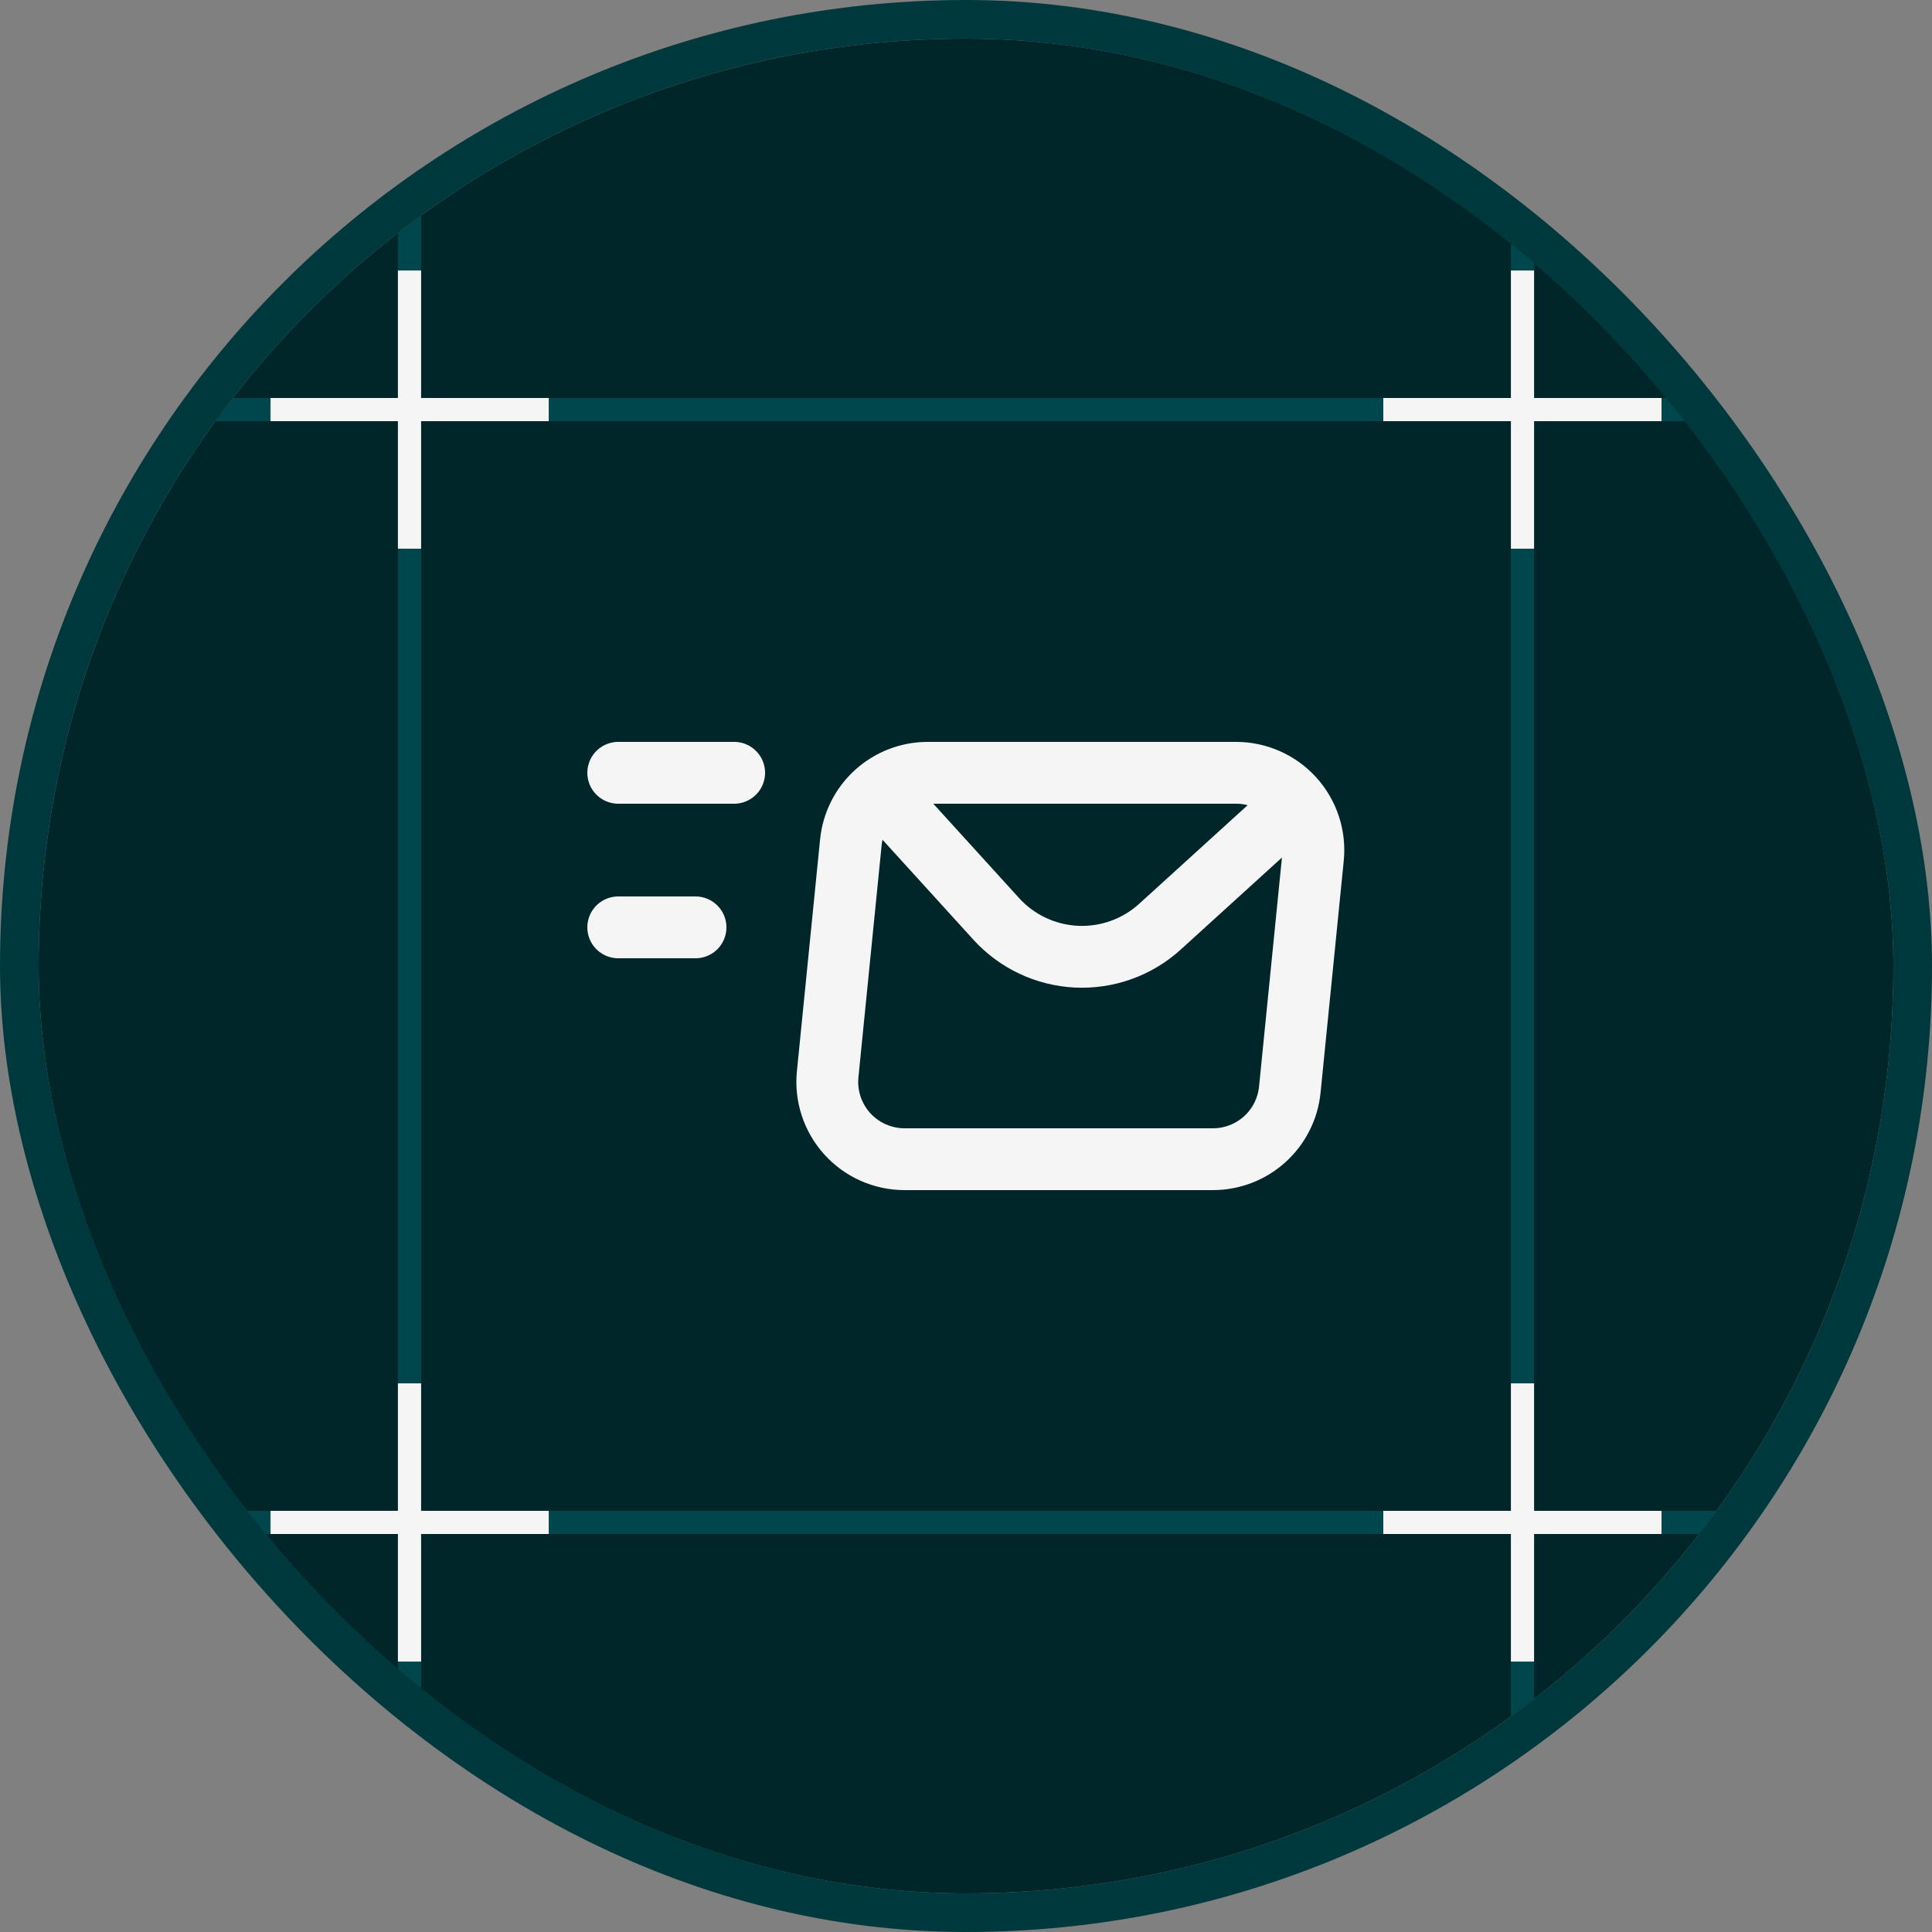 <svg width="50" height="50" viewBox="0 0 50 50" fill="none" xmlns="http://www.w3.org/2000/svg">
<rect x="0" y="0" width="50" height="50" fill="#808080" stroke="none"/>
<g clip-path="url(#clip0_16_4387)">
<rect x="1" y="1" width="48" height="48" rx="24" fill="#002629"/>
<path d="M1 10.6H49" stroke="#00474D" stroke-width="0.6"/>
<path d="M39.402 1L39.402 49" stroke="#00474D" stroke-width="0.6"/>
<path d="M39.402 7L39.402 14.2" stroke="#F5F5F5" stroke-width="0.6"/>
<path d="M43 10.6L35.8 10.6" stroke="#F5F5F5" stroke-width="0.6"/>
<path d="M1 39.4H49" stroke="#00474D" stroke-width="0.6"/>
<path d="M10.598 1L10.598 49" stroke="#00474D" stroke-width="0.6"/>
<path d="M39.402 35.801L39.402 43.001" stroke="#F5F5F5" stroke-width="0.6"/>
<path d="M43 39.4L35.8 39.4" stroke="#F5F5F5" stroke-width="0.6"/>
<path d="M10.598 35.801L10.598 43.001" stroke="#F5F5F5" stroke-width="0.6"/>
<path d="M14.201 39.4L7.001 39.4" stroke="#F5F5F5" stroke-width="0.6"/>
<path d="M10.598 7L10.598 14.2" stroke="#F5F5F5" stroke-width="0.6"/>
<path d="M14.201 10.6L7.001 10.6" stroke="#F5F5F5" stroke-width="0.6"/>
<path d="M16 20H19M16 24H18M22.8 20.5L25.782 23.78C26.047 24.072 26.367 24.308 26.723 24.476C27.08 24.644 27.466 24.74 27.859 24.759C28.253 24.777 28.646 24.719 29.017 24.585C29.388 24.452 29.729 24.247 30.02 23.982L33.3 21M22.02 21.801L21.42 27.801C21.392 28.079 21.423 28.36 21.51 28.625C21.598 28.891 21.74 29.135 21.927 29.342C22.115 29.549 22.343 29.715 22.599 29.828C22.854 29.941 23.131 30 23.41 30H31.39C31.886 30 32.364 29.816 32.732 29.483C33.1 29.15 33.331 28.692 33.38 28.199L33.98 22.199C34.008 21.921 33.977 21.64 33.89 21.375C33.802 21.109 33.66 20.865 33.473 20.658C33.285 20.451 33.057 20.285 32.801 20.172C32.546 20.059 32.269 20 31.99 20H24.01C23.514 20 23.036 20.184 22.668 20.517C22.3 20.85 22.069 21.308 22.02 21.801Z" stroke="#F5F5F5" stroke-width="1.6" stroke-linecap="round" stroke-linejoin="round"/>
</g>
<rect x="0.5" y="0.5" width="49" height="49" rx="24.5" stroke="#00393D"/>
<defs>
<linearGradient id="paint0_linear_16_4387" x1="39.402" y1="14.2" x2="39.402" y2="7" gradientUnits="userSpaceOnUse">
<stop stop-color="#19FFE9" stop-opacity="0"/>
<stop offset="0.503" stop-color="#19FFE9"/>
<stop offset="1" stop-color="#19FFE9" stop-opacity="0"/>
</linearGradient>
<linearGradient id="paint1_linear_16_4387" x1="35.8" y1="10.6" x2="43" y2="10.6" gradientUnits="userSpaceOnUse">
<stop stop-color="#19FFE9" stop-opacity="0"/>
<stop offset="0.503" stop-color="#19FFE9"/>
<stop offset="1" stop-color="#19FFE9" stop-opacity="0"/>
</linearGradient>
<linearGradient id="paint2_linear_16_4387" x1="39.402" y1="43.001" x2="39.402" y2="35.801" gradientUnits="userSpaceOnUse">
<stop stop-color="#19FFE9" stop-opacity="0"/>
<stop offset="0.503" stop-color="#19FFE9"/>
<stop offset="1" stop-color="#19FFE9" stop-opacity="0"/>
</linearGradient>
<linearGradient id="paint3_linear_16_4387" x1="35.8" y1="39.4" x2="43" y2="39.4" gradientUnits="userSpaceOnUse">
<stop stop-color="#19FFE9" stop-opacity="0"/>
<stop offset="0.503" stop-color="#19FFE9"/>
<stop offset="1" stop-color="#19FFE9" stop-opacity="0"/>
</linearGradient>
<linearGradient id="paint4_linear_16_4387" x1="10.598" y1="43.001" x2="10.598" y2="35.801" gradientUnits="userSpaceOnUse">
<stop stop-color="#19FFE9" stop-opacity="0"/>
<stop offset="0.503" stop-color="#19FFE9"/>
<stop offset="1" stop-color="#19FFE9" stop-opacity="0"/>
</linearGradient>
<linearGradient id="paint5_linear_16_4387" x1="7.001" y1="39.4" x2="14.201" y2="39.4" gradientUnits="userSpaceOnUse">
<stop stop-color="#19FFE9" stop-opacity="0"/>
<stop offset="0.503" stop-color="#19FFE9"/>
<stop offset="1" stop-color="#19FFE9" stop-opacity="0"/>
</linearGradient>
<linearGradient id="paint6_linear_16_4387" x1="10.598" y1="14.2" x2="10.598" y2="7" gradientUnits="userSpaceOnUse">
<stop stop-color="#19FFE9" stop-opacity="0"/>
<stop offset="0.503" stop-color="#19FFE9"/>
<stop offset="1" stop-color="#19FFE9" stop-opacity="0"/>
</linearGradient>
<linearGradient id="paint7_linear_16_4387" x1="7.001" y1="10.6" x2="14.201" y2="10.6" gradientUnits="userSpaceOnUse">
<stop stop-color="#19FFE9" stop-opacity="0"/>
<stop offset="0.503" stop-color="#19FFE9"/>
<stop offset="1" stop-color="#19FFE9" stop-opacity="0"/>
</linearGradient>
<clipPath id="clip0_16_4387">
<rect x="1" y="1" width="48" height="48" rx="24" fill="white"/>
</clipPath>
</defs>
</svg>
